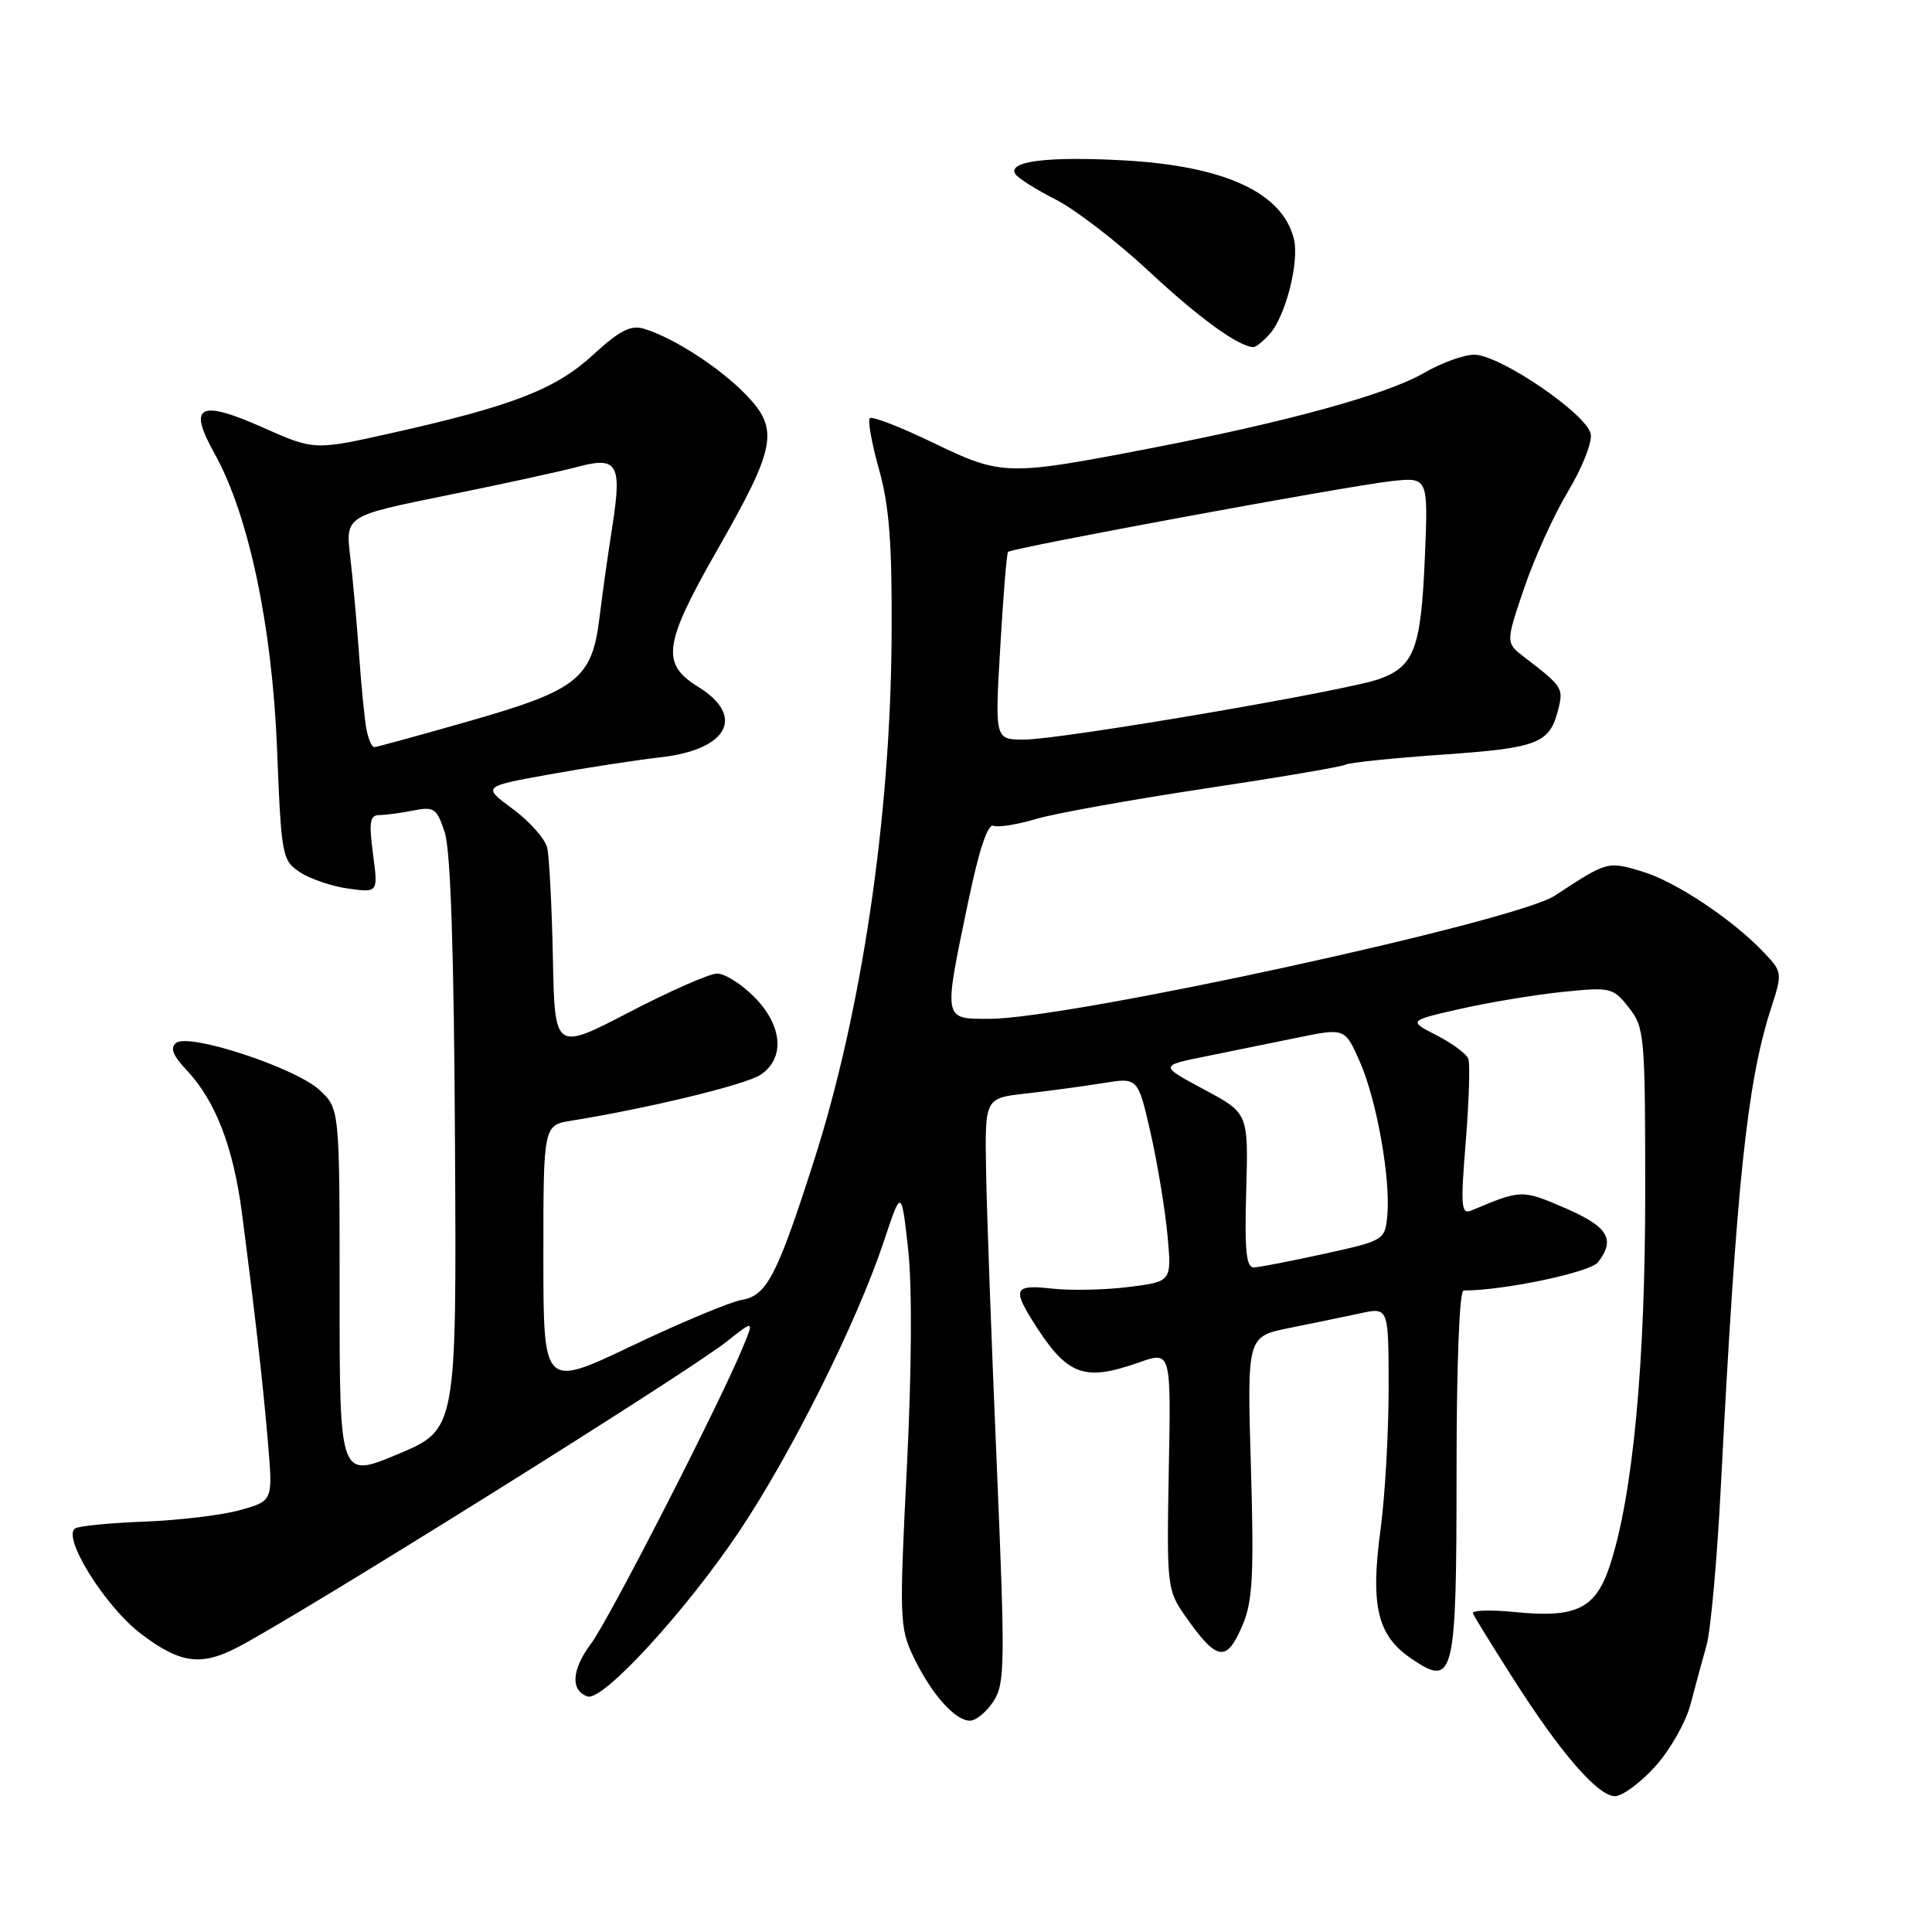 <?xml version="1.0" encoding="UTF-8" standalone="no"?>
<!DOCTYPE svg PUBLIC "-//W3C//DTD SVG 1.1//EN" "http://www.w3.org/Graphics/SVG/1.1/DTD/svg11.dtd" >
<svg xmlns="http://www.w3.org/2000/svg" xmlns:xlink="http://www.w3.org/1999/xlink" version="1.1" viewBox="0 0 256 256">
 <g >
 <path fill="currentColor"
d=" M 219.33 234.06 C 221.29 231.89 223.40 228.18 224.01 225.81 C 224.63 223.44 225.58 219.93 226.13 218.00 C 226.67 216.07 227.53 206.62 228.02 197.00 C 230.09 156.80 231.49 143.48 234.65 133.68 C 236.18 128.96 236.16 128.80 233.85 126.34 C 229.75 121.95 222.09 116.83 217.61 115.48 C 213.00 114.10 213.00 114.10 206.02 118.68 C 200.79 122.11 141.62 135.00 131.09 135.00 C 124.95 135.00 125.00 135.28 128.24 119.73 C 129.71 112.64 130.87 109.12 131.64 109.42 C 132.28 109.66 134.80 109.26 137.23 108.53 C 139.66 107.80 149.72 105.99 159.58 104.50 C 169.43 103.02 177.85 101.59 178.29 101.32 C 178.72 101.06 184.52 100.45 191.18 99.99 C 203.95 99.09 205.37 98.52 206.51 93.86 C 207.17 91.18 206.99 90.91 202.00 87.09 C 199.50 85.17 199.50 85.17 201.96 77.93 C 203.31 73.94 205.92 68.19 207.75 65.15 C 209.59 62.10 210.96 58.69 210.79 57.56 C 210.42 54.97 198.76 47.00 195.34 47.00 C 193.97 47.00 190.98 48.09 188.68 49.42 C 183.77 52.27 170.64 55.88 152.50 59.39 C 133.40 63.08 132.75 63.06 123.65 58.67 C 119.33 56.58 115.55 55.12 115.26 55.41 C 114.96 55.70 115.51 58.77 116.48 62.22 C 117.85 67.11 118.22 72.02 118.14 84.56 C 117.98 108.40 114.17 134.08 107.86 153.79 C 102.99 168.99 101.60 171.67 98.34 172.23 C 96.78 172.50 90.21 175.24 83.75 178.32 C 72.00 183.92 72.00 183.92 72.00 166.51 C 72.00 149.09 72.00 149.09 75.75 148.49 C 85.97 146.84 98.74 143.74 100.75 142.43 C 104.06 140.26 103.71 135.87 99.92 132.08 C 98.23 130.38 96.03 129.00 95.03 129.00 C 94.03 129.00 88.78 131.31 83.36 134.13 C 73.50 139.25 73.50 139.25 73.26 126.88 C 73.12 120.07 72.78 113.53 72.51 112.34 C 72.23 111.15 70.18 108.84 67.96 107.20 C 63.91 104.22 63.91 104.22 72.71 102.63 C 77.54 101.75 84.20 100.73 87.50 100.35 C 96.47 99.34 98.83 94.91 92.50 91.00 C 87.56 87.95 87.92 85.36 94.98 72.98 C 102.85 59.21 103.28 56.92 98.88 52.34 C 95.41 48.73 89.20 44.71 85.29 43.55 C 83.58 43.04 82.06 43.82 78.64 46.97 C 73.67 51.56 67.97 53.78 52.08 57.34 C 41.65 59.68 41.65 59.68 34.82 56.64 C 26.38 52.90 24.86 53.71 28.42 60.08 C 32.94 68.18 36.06 82.91 36.71 99.23 C 37.28 113.53 37.38 114.02 39.79 115.60 C 41.16 116.49 44.04 117.46 46.19 117.75 C 50.11 118.28 50.11 118.28 49.42 113.14 C 48.87 108.93 49.01 108.00 50.25 108.00 C 51.07 108.00 53.11 107.73 54.76 107.40 C 57.52 106.85 57.88 107.09 58.93 110.30 C 59.71 112.65 60.16 126.22 60.29 151.61 C 60.50 189.41 60.50 189.41 52.75 192.67 C 45.00 195.92 45.00 195.92 45.00 171.41 C 45.00 146.90 45.00 146.90 42.33 144.43 C 39.15 141.48 25.05 136.84 23.34 138.19 C 22.51 138.84 22.89 139.85 24.73 141.80 C 28.54 145.84 30.91 151.96 32.05 160.68 C 33.82 174.32 34.84 183.27 35.51 191.19 C 36.16 198.88 36.16 198.88 31.83 200.09 C 29.45 200.76 23.77 201.44 19.21 201.62 C 14.65 201.79 10.50 202.19 9.97 202.52 C 8.17 203.63 13.88 212.81 18.63 216.45 C 23.79 220.38 26.54 220.80 31.30 218.37 C 39.15 214.36 90.79 182.10 96.23 177.81 C 99.95 174.87 99.95 174.87 98.37 178.67 C 95.05 186.61 80.68 214.64 78.33 217.77 C 75.74 221.21 75.56 224.02 77.86 224.79 C 79.88 225.46 90.90 213.45 98.01 202.83 C 104.91 192.50 113.56 175.16 117.11 164.50 C 119.44 157.50 119.44 157.50 120.33 165.50 C 120.88 170.43 120.81 181.55 120.16 194.50 C 119.16 214.45 119.20 215.70 121.05 219.56 C 123.38 224.42 126.54 228.00 128.52 228.00 C 129.31 228.00 130.71 226.85 131.63 225.45 C 133.17 223.09 133.20 220.59 132.06 193.70 C 131.37 177.64 130.74 160.22 130.66 155.00 C 130.50 145.50 130.50 145.50 136.00 144.89 C 139.03 144.55 143.59 143.93 146.14 143.52 C 150.78 142.76 150.78 142.76 152.45 150.07 C 153.36 154.09 154.37 160.18 154.69 163.60 C 155.27 169.82 155.27 169.82 149.57 170.53 C 146.44 170.93 141.88 171.02 139.44 170.75 C 134.56 170.20 134.18 170.75 136.68 174.79 C 141.34 182.29 143.48 183.15 150.96 180.52 C 155.17 179.03 155.17 179.03 154.87 194.82 C 154.59 210.11 154.66 210.71 156.99 214.05 C 161.27 220.18 162.53 220.37 164.68 215.25 C 165.99 212.15 166.17 208.54 165.75 194.30 C 165.24 177.09 165.24 177.09 170.87 175.96 C 173.97 175.34 178.19 174.46 180.25 174.02 C 184.00 173.21 184.00 173.21 184.00 183.95 C 184.00 189.85 183.52 198.27 182.93 202.66 C 181.56 212.81 182.51 216.74 187.04 219.80 C 192.69 223.62 193.00 222.33 193.00 194.81 C 193.00 180.84 193.38 171.00 193.93 171.00 C 199.28 171.00 210.72 168.59 211.75 167.25 C 214.09 164.19 213.09 162.55 207.37 160.07 C 201.66 157.61 201.59 157.61 194.96 160.40 C 193.61 160.97 193.52 159.87 194.22 151.27 C 194.65 145.90 194.81 140.96 194.56 140.30 C 194.31 139.64 192.41 138.23 190.35 137.18 C 186.60 135.25 186.60 135.25 193.55 133.67 C 197.37 132.81 203.46 131.80 207.08 131.43 C 213.43 130.78 213.74 130.86 215.83 133.51 C 217.91 136.15 218.00 137.22 218.00 158.10 C 218.00 180.72 216.37 198.04 213.36 207.31 C 211.45 213.18 208.93 214.43 200.67 213.60 C 197.46 213.28 194.99 213.36 195.17 213.79 C 195.35 214.22 197.75 218.11 200.50 222.42 C 206.80 232.32 211.73 238.00 214.00 238.00 C 214.97 238.00 217.37 236.23 219.33 234.06 Z  M 168.25 44.25 C 170.36 41.88 172.20 34.64 171.44 31.63 C 169.91 25.51 162.26 21.99 148.90 21.25 C 138.82 20.70 133.49 21.36 134.53 23.05 C 134.87 23.59 137.28 25.12 139.89 26.44 C 142.50 27.77 148.05 32.04 152.22 35.93 C 158.86 42.13 164.16 45.97 166.10 45.99 C 166.42 46.00 167.39 45.21 168.25 44.25 Z  M 165.13 157.75 C 165.42 147.50 165.42 147.50 159.54 144.36 C 153.66 141.21 153.66 141.21 159.58 140.01 C 162.84 139.35 168.36 138.22 171.85 137.51 C 178.20 136.20 178.20 136.20 180.18 140.67 C 182.42 145.73 184.29 156.27 183.82 161.12 C 183.51 164.32 183.37 164.40 175.50 166.13 C 171.10 167.09 166.90 167.91 166.17 167.94 C 165.13 167.99 164.90 165.78 165.13 157.75 Z  M 48.58 96.75 C 48.33 95.51 47.88 91.07 47.59 86.87 C 47.29 82.68 46.76 76.80 46.41 73.80 C 45.77 68.36 45.77 68.36 59.13 65.65 C 66.49 64.16 74.24 62.47 76.37 61.90 C 81.82 60.42 82.43 61.41 81.15 69.66 C 80.56 73.42 79.79 78.89 79.44 81.81 C 78.46 89.91 76.54 91.44 62.31 95.51 C 55.61 97.43 49.88 99.00 49.58 99.00 C 49.28 99.00 48.83 97.99 48.58 96.75 Z  M 132.54 85.75 C 132.93 79.01 133.39 73.34 133.57 73.13 C 134.04 72.61 178.54 64.39 184.37 63.75 C 189.25 63.22 189.25 63.22 188.80 73.86 C 188.30 85.91 187.40 88.30 182.77 89.97 C 178.37 91.55 140.57 98.00 135.70 98.00 C 131.82 98.00 131.82 98.00 132.54 85.75 Z "/>
</g>
</svg>
